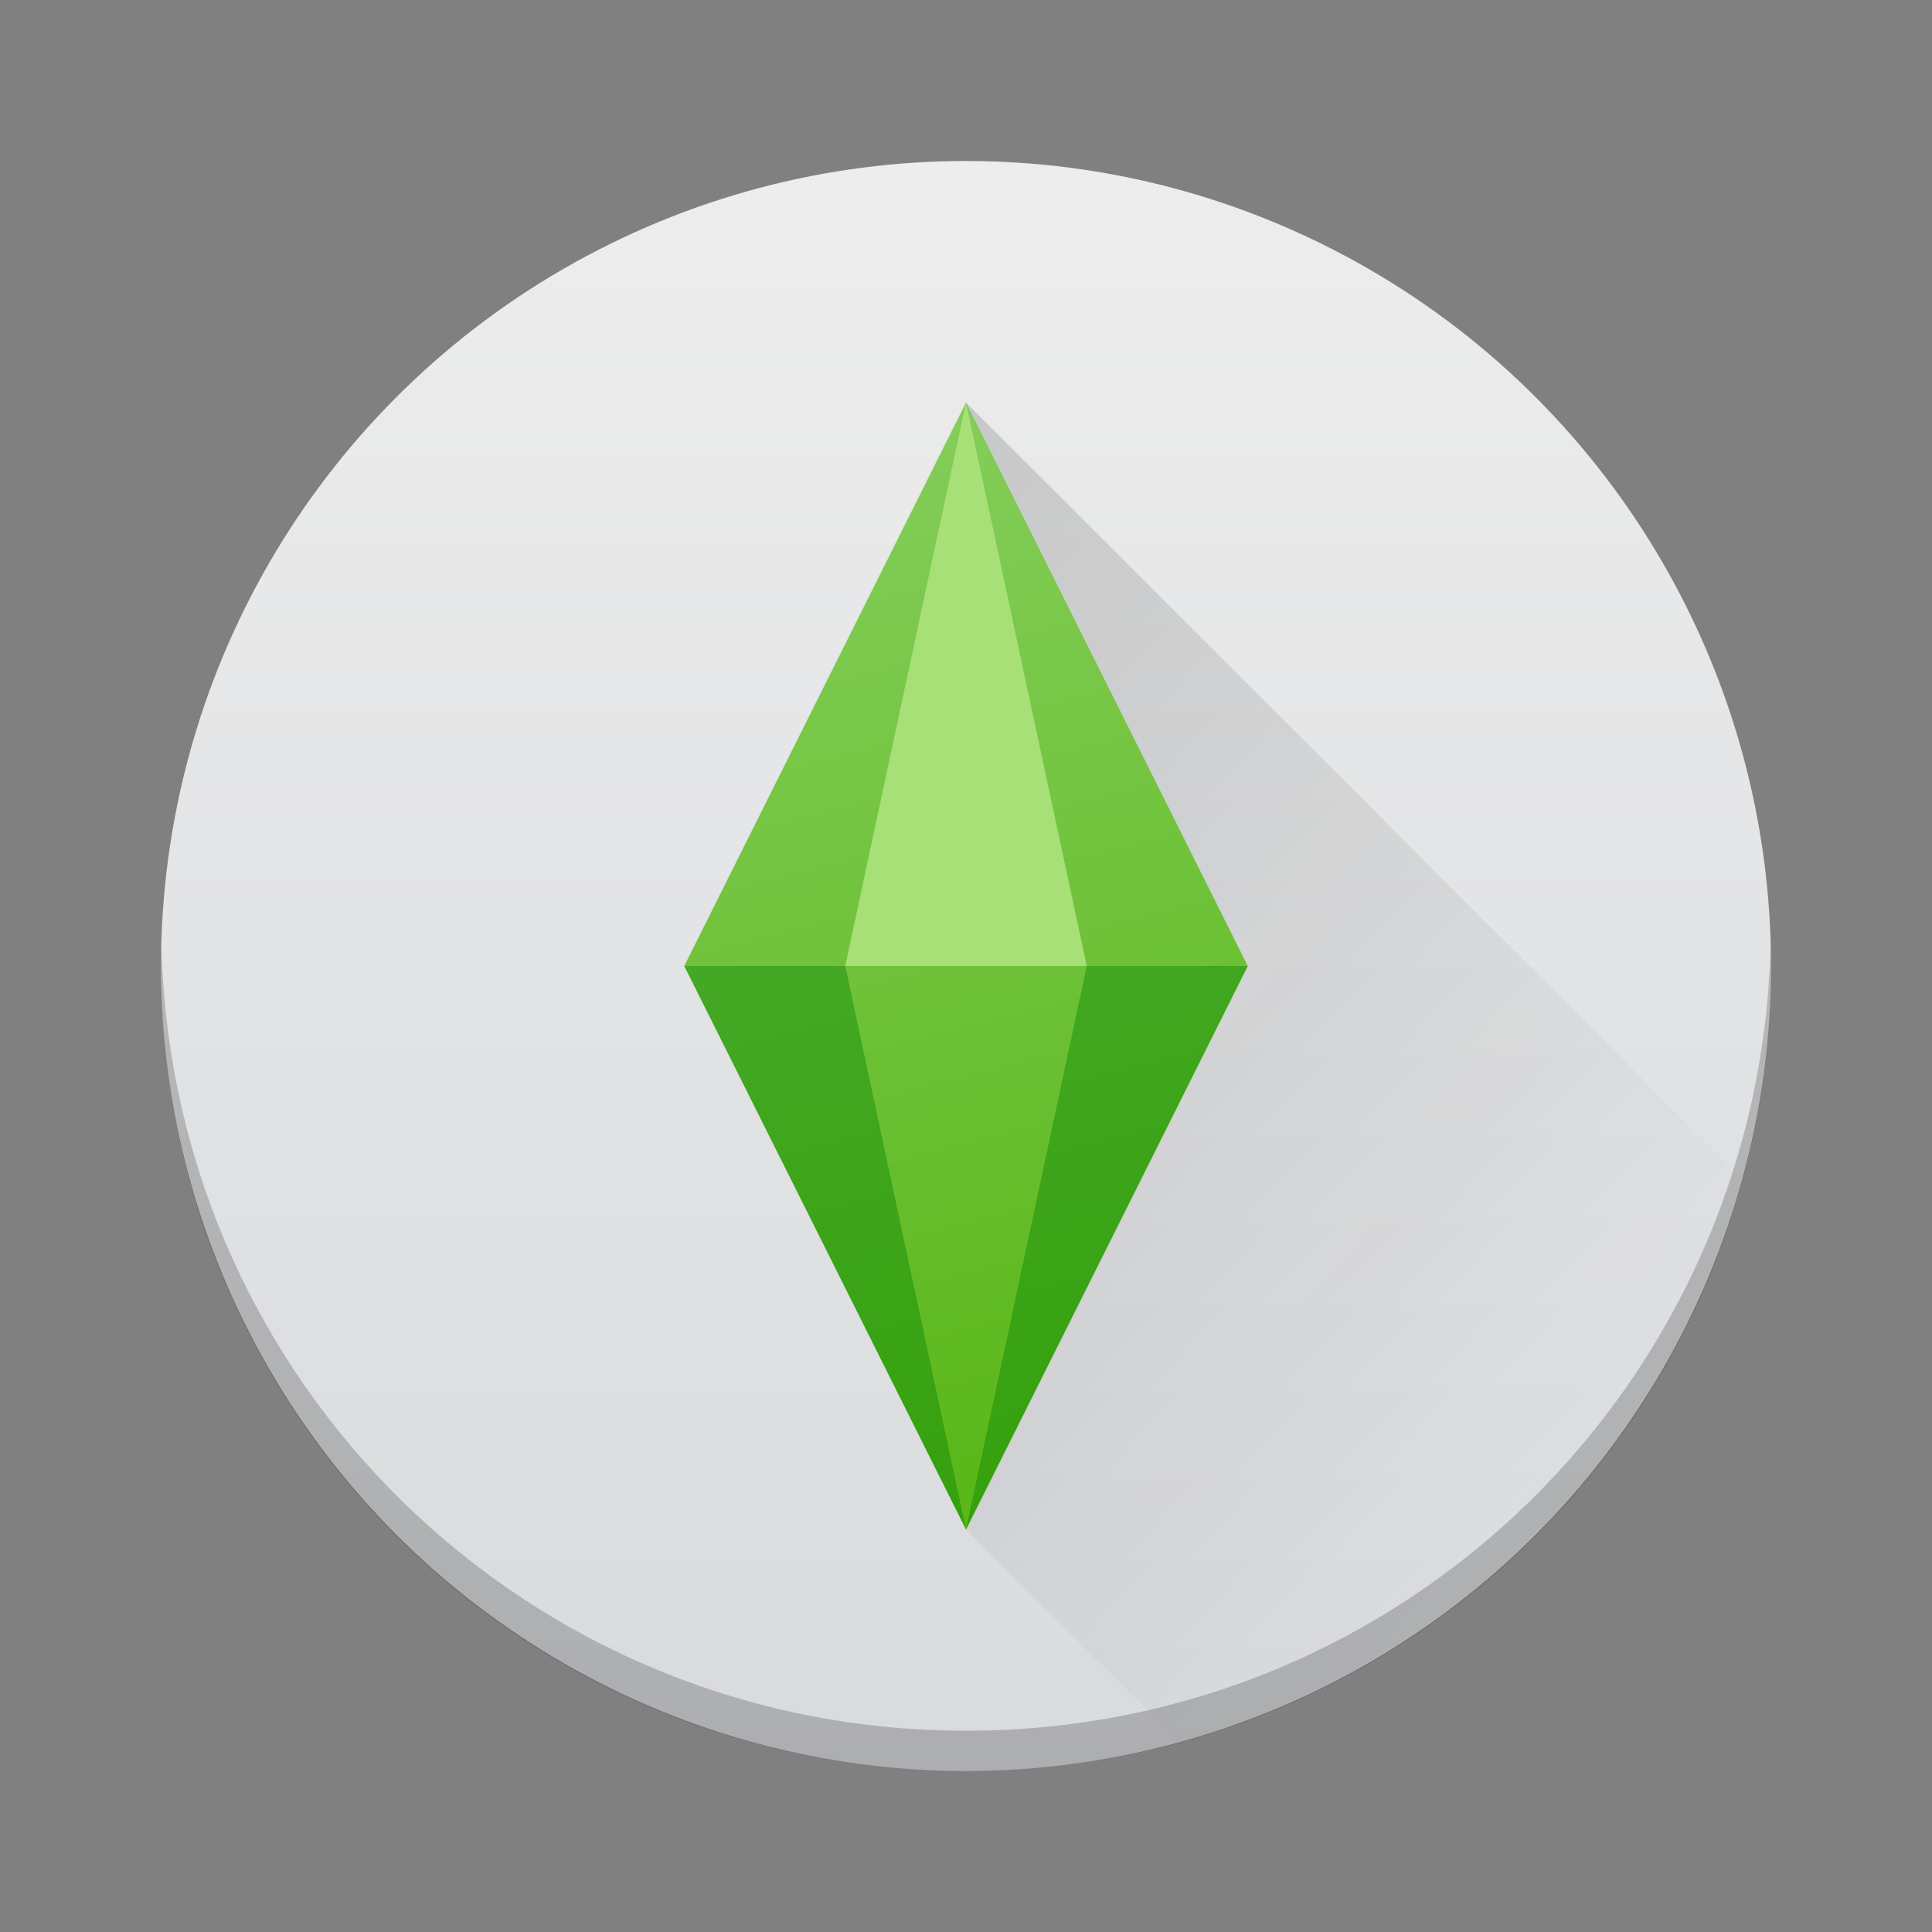 <?xml version="1.0" encoding="UTF-8" standalone="no"?>
<!-- Created with Inkscape (http://www.inkscape.org/) -->

<svg
   width="48"
   height="48"
   viewBox="0 0 48 48"
   version="1.1"
   id="svg5"
   inkscape:version="1.4.2 (ebf0e940d0, 2025-05-08)"
   sodipodi:docname="the-sims-4.svg"
   xmlns:inkscape="http://www.inkscape.org/namespaces/inkscape"
   xmlns:sodipodi="http://sodipodi.sourceforge.net/DTD/sodipodi-0.dtd"
   xmlns:xlink="http://www.w3.org/1999/xlink"
   xmlns="http://www.w3.org/2000/svg"
   xmlns:svg="http://www.w3.org/2000/svg">
  <rect x="0" y="0" width="48" height="48" fill="#808080" stroke="none"/>
  <sodipodi:namedview
     id="namedview7"
     pagecolor="#ffffff"
     bordercolor="#666666"
     borderopacity="1.0"
     inkscape:pageshadow="2"
     inkscape:pageopacity="0.0"
     inkscape:pagecheckerboard="0"
     inkscape:document-units="px"
     showgrid="false"
     units="px"
     inkscape:zoom="16.583333"
     inkscape:cx="23.969849"
     inkscape:cy="24"
     inkscape:window-width="1920"
     inkscape:window-height="1010"
     inkscape:window-x="0"
     inkscape:window-y="0"
     inkscape:window-maximized="1"
     inkscape:current-layer="svg5"
     inkscape:showpageshadow="2"
     inkscape:deskcolor="#d1d1d1" />
  <defs
     id="defs2">
    <linearGradient
       id="linearGradient1010"
       inkscape:collect="always">
      <stop
         style="stop-color:#333333;stop-opacity:1;"
         offset="0"
         id="stop1010" />
      <stop
         style="stop-color:#333333;stop-opacity:0;"
         offset="1"
         id="stop1011" />
    </linearGradient>
    <linearGradient
       inkscape:collect="always"
       id="linearGradient3161">
      <stop
         style="stop-color:#d8dadd;stop-opacity:1;"
         offset="0"
         id="stop3157" />
      <stop
         style="stop-color:#ededed;stop-opacity:1;"
         offset="1"
         id="stop3159" />
    </linearGradient>
    <linearGradient
       inkscape:collect="always"
       xlink:href="#linearGradient3161"
       id="linearGradient2"
       x1="8"
       y1="16"
       x2="8"
       y2="0"
       gradientUnits="userSpaceOnUse"
       gradientTransform="matrix(2.5,0,0,2.5,4,4)" />
    <linearGradient
       inkscape:collect="always"
       id="linearGradient1451">
      <stop
         style="stop-color:#56b512;stop-opacity:1;"
         offset="0"
         id="stop1447" />
      <stop
         style="stop-color:#84cd5a;stop-opacity:1;"
         offset="1"
         id="stop1449" />
    </linearGradient>
    <linearGradient
       inkscape:collect="always"
       xlink:href="#linearGradient1451"
       id="linearGradient4"
       x1="11"
       y1="14"
       x2="8"
       y2="2"
       gradientUnits="userSpaceOnUse"
       gradientTransform="matrix(2.333,0,0,2.333,5.333,5.333)" />
    <linearGradient
       inkscape:collect="always"
       xlink:href="#linearGradient1010"
       id="linearGradient1011"
       x1="17"
       y1="14.673"
       x2="39.465"
       y2="35.705"
       gradientUnits="userSpaceOnUse" />
  </defs>
  <circle
     style="fill:url(#linearGradient2);stroke-width:2.5"
     id="path1"
     cx="24"
     cy="24"
     r="20" />
  <path
     id="rect1010"
     style="opacity:0.2;fill:url(#linearGradient1011)"
     d="M 24 10 L 24 38 L 29.289 43.289 A 20 20 0 0 0 43.289 29.289 L 24 10 z " />
  <path
     d="M 4.012,23.5 C 4.008,23.667 4,23.832 4,24 4,35.08 12.92,44 24,44 35.08,44 44,35.08 44,24 44,23.832 43.992,23.667 43.988,23.5 43.724,34.346 34.912,43 24,43 13.088,43 4.276,34.346 4.012,23.5 Z"
     style="opacity:0.2;fill:#000000"
     id="path2" />
  <path
     d="m 24,10 -7,14 7,14 7,-14 z"
     style="fill:url(#linearGradient4);stroke-width:2.333"
     id="path3" />
  <path
     id="path4"
     style="fill:#a7e077;stroke-width:2.333"
     d="M 24 10 L 21 24 L 27 24 L 24 10 z " />
  <path
     id="path5"
     style="opacity:0.4;fill:#008000;stroke-width:2.333"
     d="M 17 24 L 24 38 L 21 24 L 17 24 z M 24 38 L 31 24 L 27 24 L 24 38 z " />
</svg>
